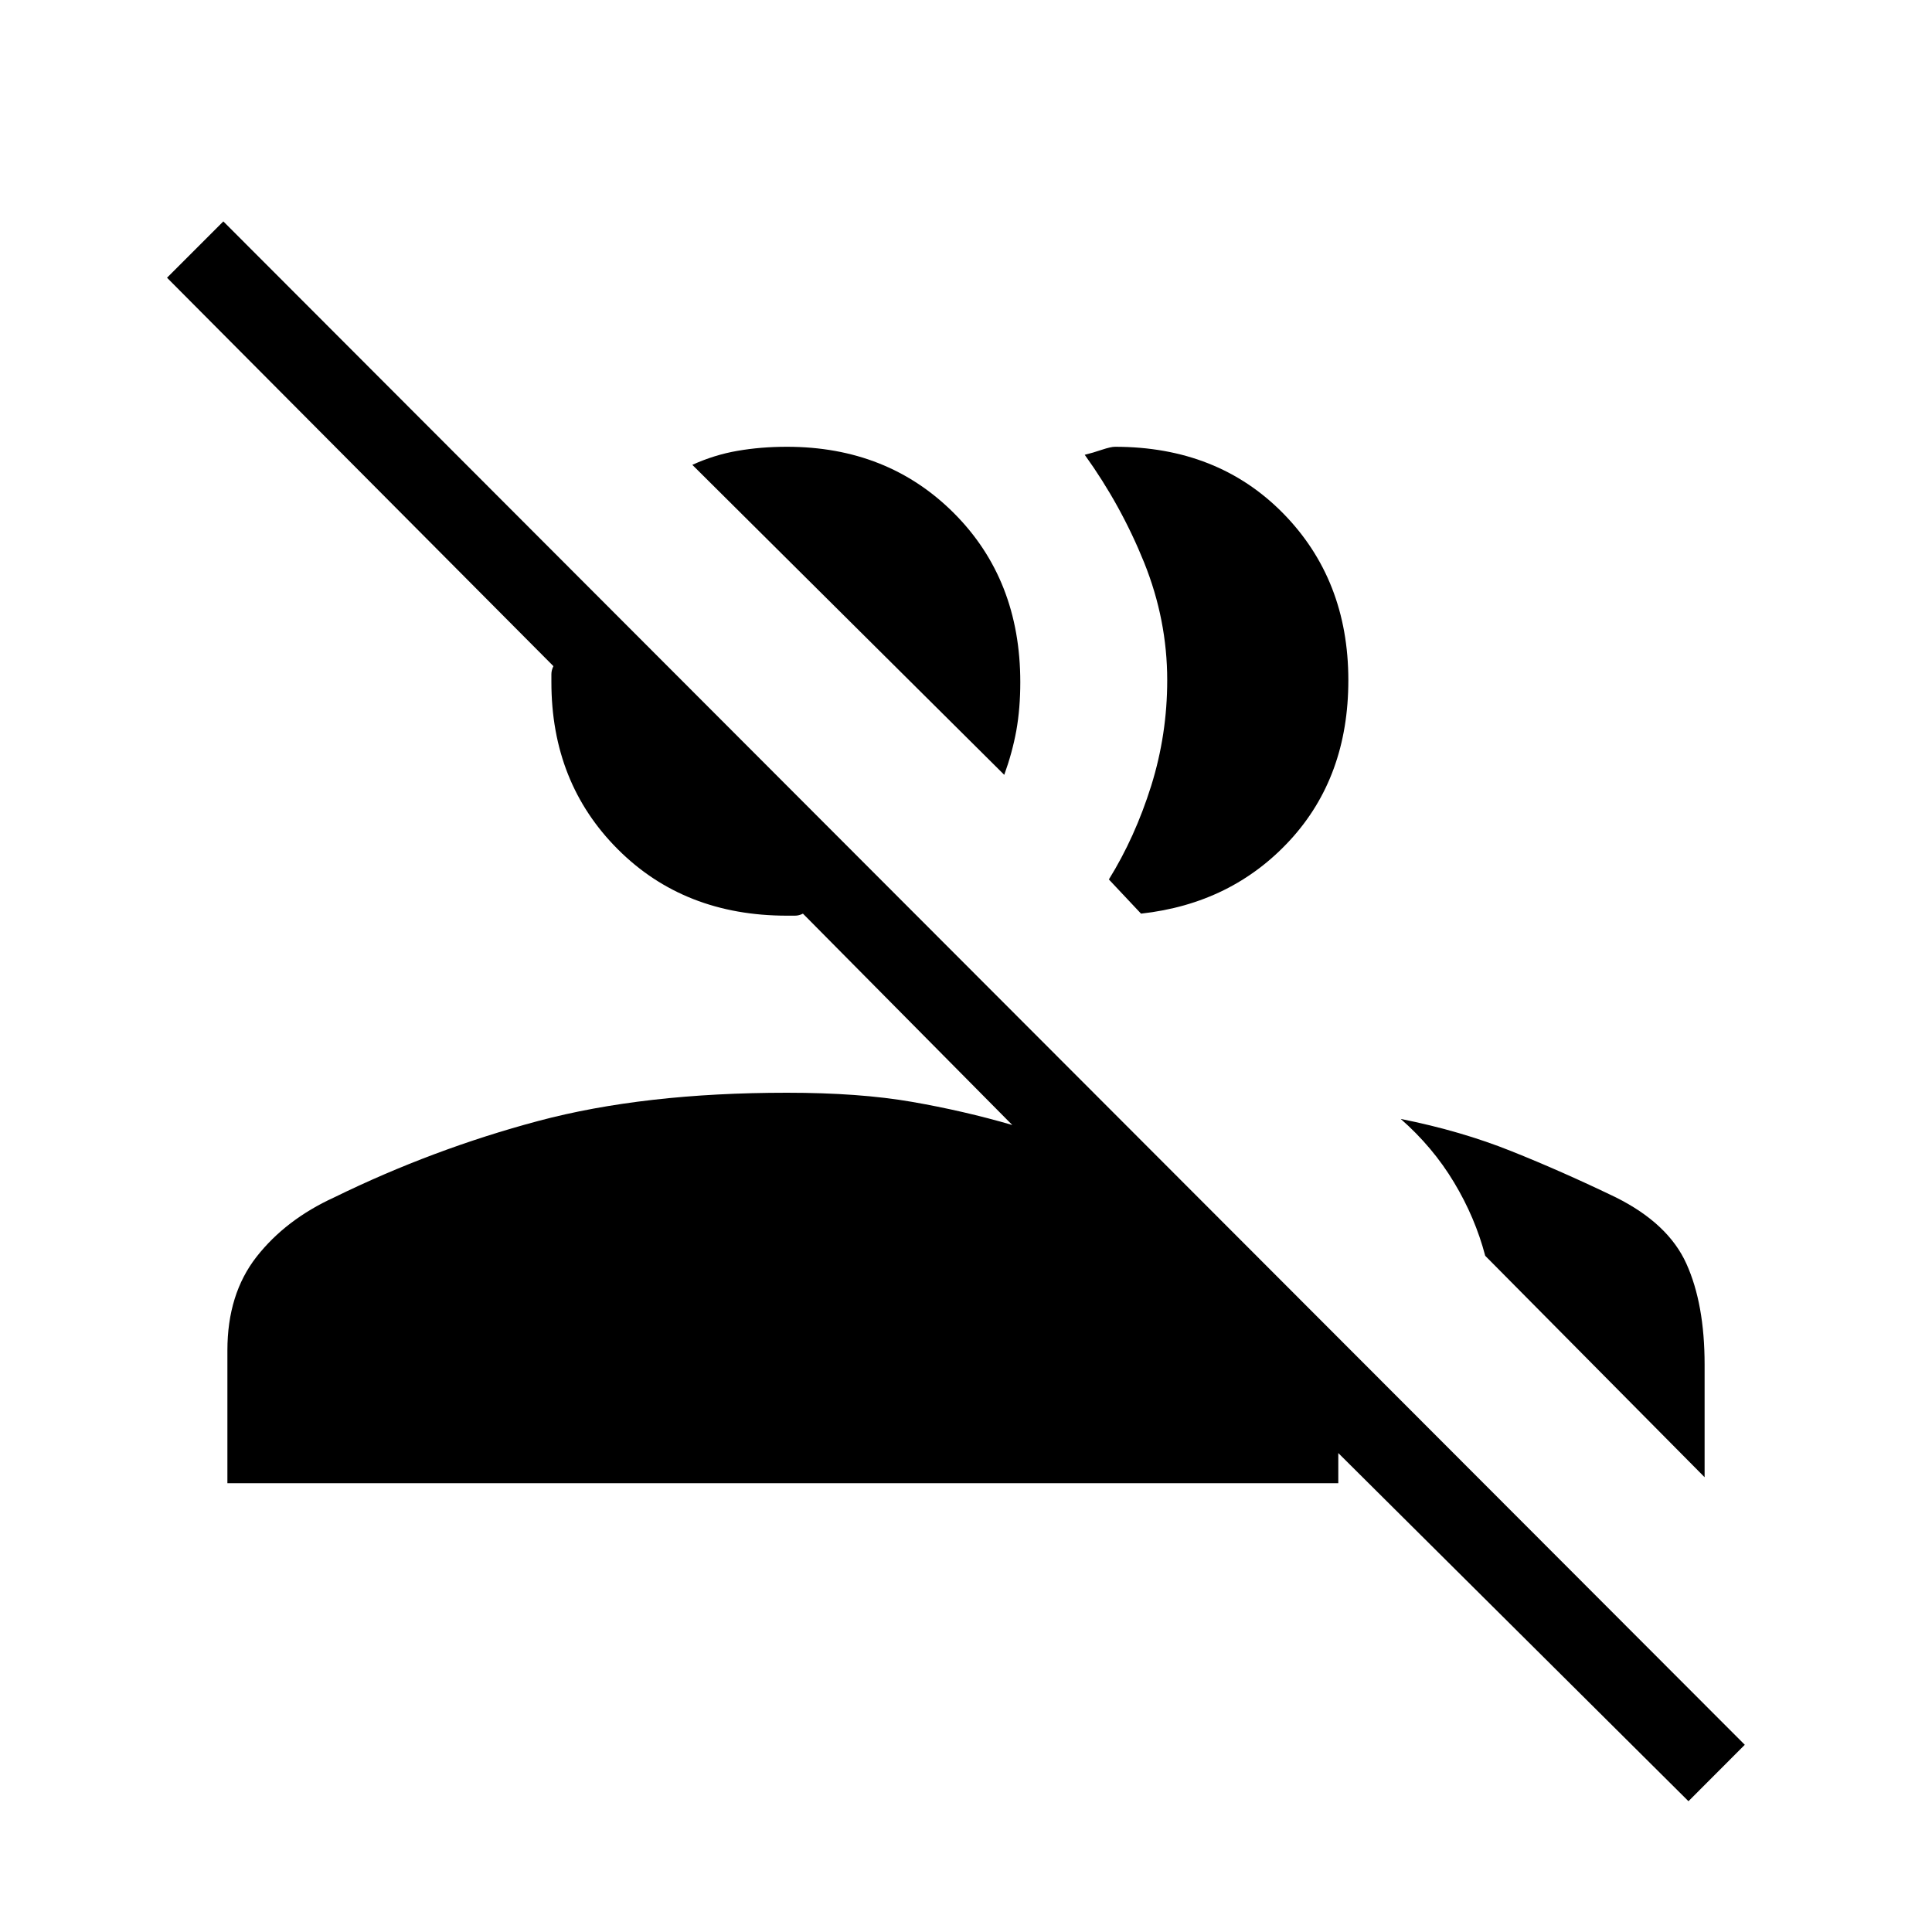 <svg xmlns="http://www.w3.org/2000/svg" height="20" width="20"><path d="M17.479 18.646 13.854 15.042V15.354H2.354V13.979Q2.354 13.396 2.656 13.01Q2.958 12.625 3.458 12.396Q4.479 11.896 5.573 11.604Q6.667 11.312 8.146 11.312Q8.896 11.312 9.438 11.406Q9.979 11.5 10.479 11.646L8.312 9.458Q8.271 9.479 8.229 9.479Q8.188 9.479 8.146 9.479Q7.083 9.479 6.396 8.792Q5.708 8.104 5.708 7.062Q5.708 7.021 5.708 6.979Q5.708 6.938 5.729 6.896L1.729 2.875L2.312 2.292L18.062 18.062ZM14.5 11.583Q15.125 11.708 15.646 11.917Q16.167 12.125 16.729 12.396Q17.271 12.667 17.458 13.083Q17.646 13.5 17.646 14.125V15.292L15.375 13Q15.271 12.604 15.052 12.24Q14.833 11.875 14.5 11.583ZM11.479 9.104Q11.75 8.667 11.917 8.135Q12.083 7.604 12.083 7.042Q12.083 6.417 11.844 5.823Q11.604 5.229 11.229 4.708Q11.312 4.688 11.406 4.656Q11.5 4.625 11.542 4.625Q12.604 4.625 13.281 5.312Q13.958 6 13.958 7.042Q13.958 8.042 13.354 8.698Q12.75 9.354 11.812 9.458ZM10.396 8.021 7.167 4.812Q7.396 4.708 7.635 4.667Q7.875 4.625 8.146 4.625Q9.188 4.625 9.875 5.312Q10.562 6 10.562 7.062Q10.562 7.333 10.521 7.563Q10.479 7.792 10.396 8.021Z"/></svg>